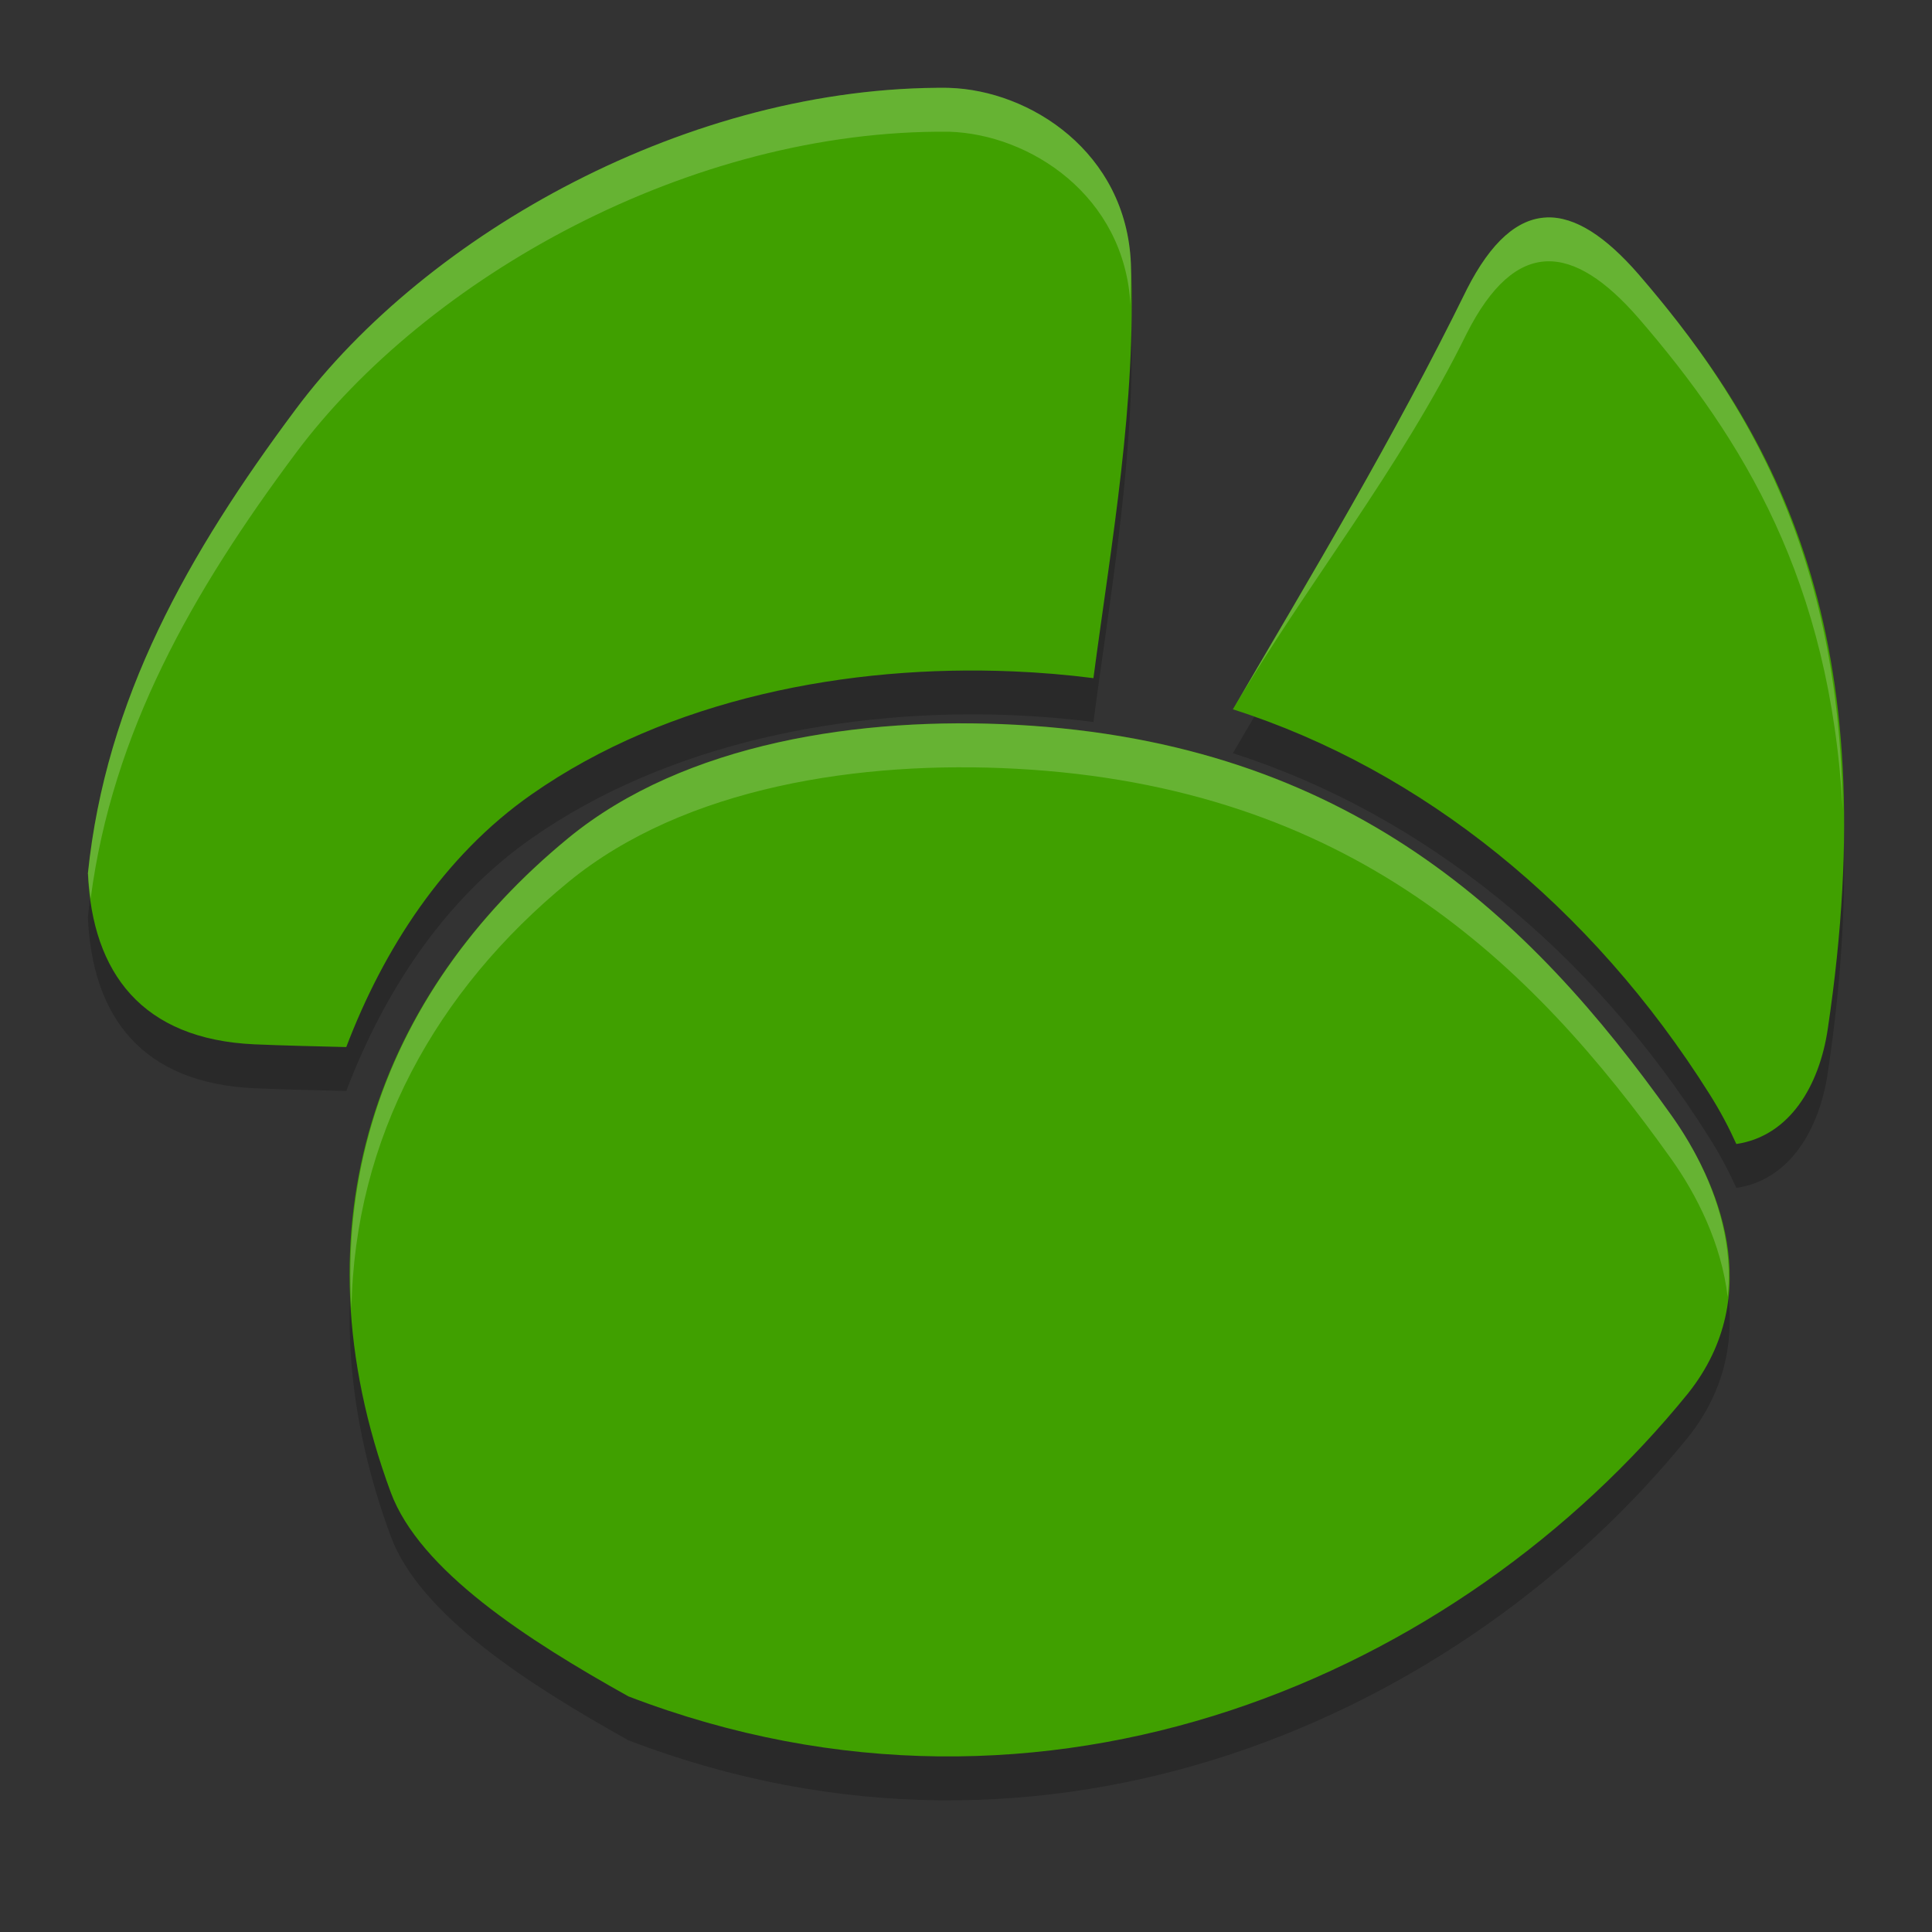 <svg xmlns="http://www.w3.org/2000/svg" width="22" height="22" version="1.1" viewBox="0 0 22 22">
 <rect x="0" y="0" width="22" height="22" fill="#333333" stroke="none"/>
 <path style="opacity:.2" d="m11.571 8.753c-1.761-0.095-3.772 0.201-5.099 1.289-2.145 1.759-3.152 4.391-2.023 7.45 0.33 0.892 1.556 1.683 2.707 2.325 4.775 1.831 9.473-0.25 12.069-3.454 0.892-1.125 0.339-2.417-0.194-3.164-1.605-2.255-3.663-4.241-7.46-4.446zm-0.764-7.253c-2.95-0.029-5.948 1.661-7.44 3.661-1.225 1.642-2.163 3.298-2.367 5.289h0.001c0.051 1.131 0.617 1.885 1.898 1.942 0.348 0.015 0.696 0.022 1.044 0.031 0.422-1.109 1.105-2.175 2.11-2.877 1.561-1.093 3.612-1.48 5.481-1.402 0.311 0.013 0.618 0.039 0.917 0.077 0.207-1.561 0.491-3.132 0.427-4.719-0.052-1.27-1.15-1.975-2.071-2.002zm5.895 2.297c-0.834 1.698-1.76 3.235-2.663 4.78 2.156 0.689 4.082 2.244 5.426 4.379 0.124 0.196 0.223 0.385 0.307 0.571 0.609-0.09 0.946-0.667 1.041-1.31 0.67-4.491-0.562-6.751-2.157-8.596-0.742-0.853-1.395-0.926-1.955 0.177z"/>
 <path style="fill:#40a000" d="m11.571 8.253c-1.761-0.095-3.772 0.201-5.099 1.289-2.145 1.759-3.152 4.391-2.023 7.45 0.33 0.892 1.556 1.683 2.707 2.325 4.775 1.831 9.473-0.25 12.069-3.454 0.892-1.125 0.339-2.417-0.194-3.164-1.605-2.255-3.663-4.241-7.46-4.446zm-0.764-7.253c-2.95-0.029-5.948 1.661-7.44 3.661-1.225 1.642-2.163 3.298-2.367 5.289h0.001c0.051 1.131 0.617 1.885 1.898 1.942 0.348 0.015 0.696 0.022 1.044 0.031 0.422-1.109 1.105-2.175 2.11-2.877 1.561-1.092 3.612-1.48 5.481-1.401 0.311 0.013 0.618 0.039 0.917 0.077 0.207-1.561 0.491-3.132 0.427-4.719-0.052-1.27-1.15-1.975-2.071-2.002zm5.895 2.297c-0.834 1.698-1.76 3.235-2.663 4.78 2.156 0.689 4.082 2.244 5.426 4.379 0.124 0.196 0.223 0.385 0.307 0.571 0.609-0.09 0.946-0.667 1.041-1.31 0.67-4.491-0.562-6.751-2.157-8.596-0.742-0.853-1.395-0.926-1.955 0.177z"/>
 <path style="opacity:.2;fill:#ffffff" d="m11.571 8.254c-1.762-0.095-3.772 0.201-5.098 1.289-1.639 1.344-2.605 3.198-2.471 5.361 0.034-1.947 0.961-3.623 2.471-4.861 1.327-1.088 3.336-1.384 5.098-1.289 3.797 0.205 5.856 2.191 7.461 4.445 0.287 0.403 0.571 0.963 0.641 1.57 0.086-0.793-0.276-1.559-0.641-2.07-1.605-2.254-3.665-4.24-7.461-4.445zm-0.764-7.254c-2.95-0.029-5.948 1.661-7.439 3.66-1.225 1.642-2.163 3.298-2.367 5.29h0.002c0.004 0.1 0.017 0.192 0.029 0.285 0.248-1.895 1.156-3.493 2.336-5.075 1.492-1.999 4.49-3.689 7.439-3.66 0.915 0.027 2.001 0.724 2.066 1.977 0-0.158 0.01-0.316 0.004-0.475-0.051-1.27-1.149-1.975-2.07-2.002zm6.805 1.477c-0.326 0.013-0.63 0.269-0.91 0.82-0.834 1.698-1.759 3.236-2.662 4.781 0.081 0.026-0.08-0.028 0 0 0.827-1.409 1.901-2.732 2.662-4.281 0.56-1.103 1.213-1.028 1.955-0.176 1.193 1.38 2.184 2.994 2.326 5.6-0.04-2.892-1.062-4.636-2.326-6.1-0.372-0.426-0.719-0.657-1.045-0.645z"/>
</svg>
